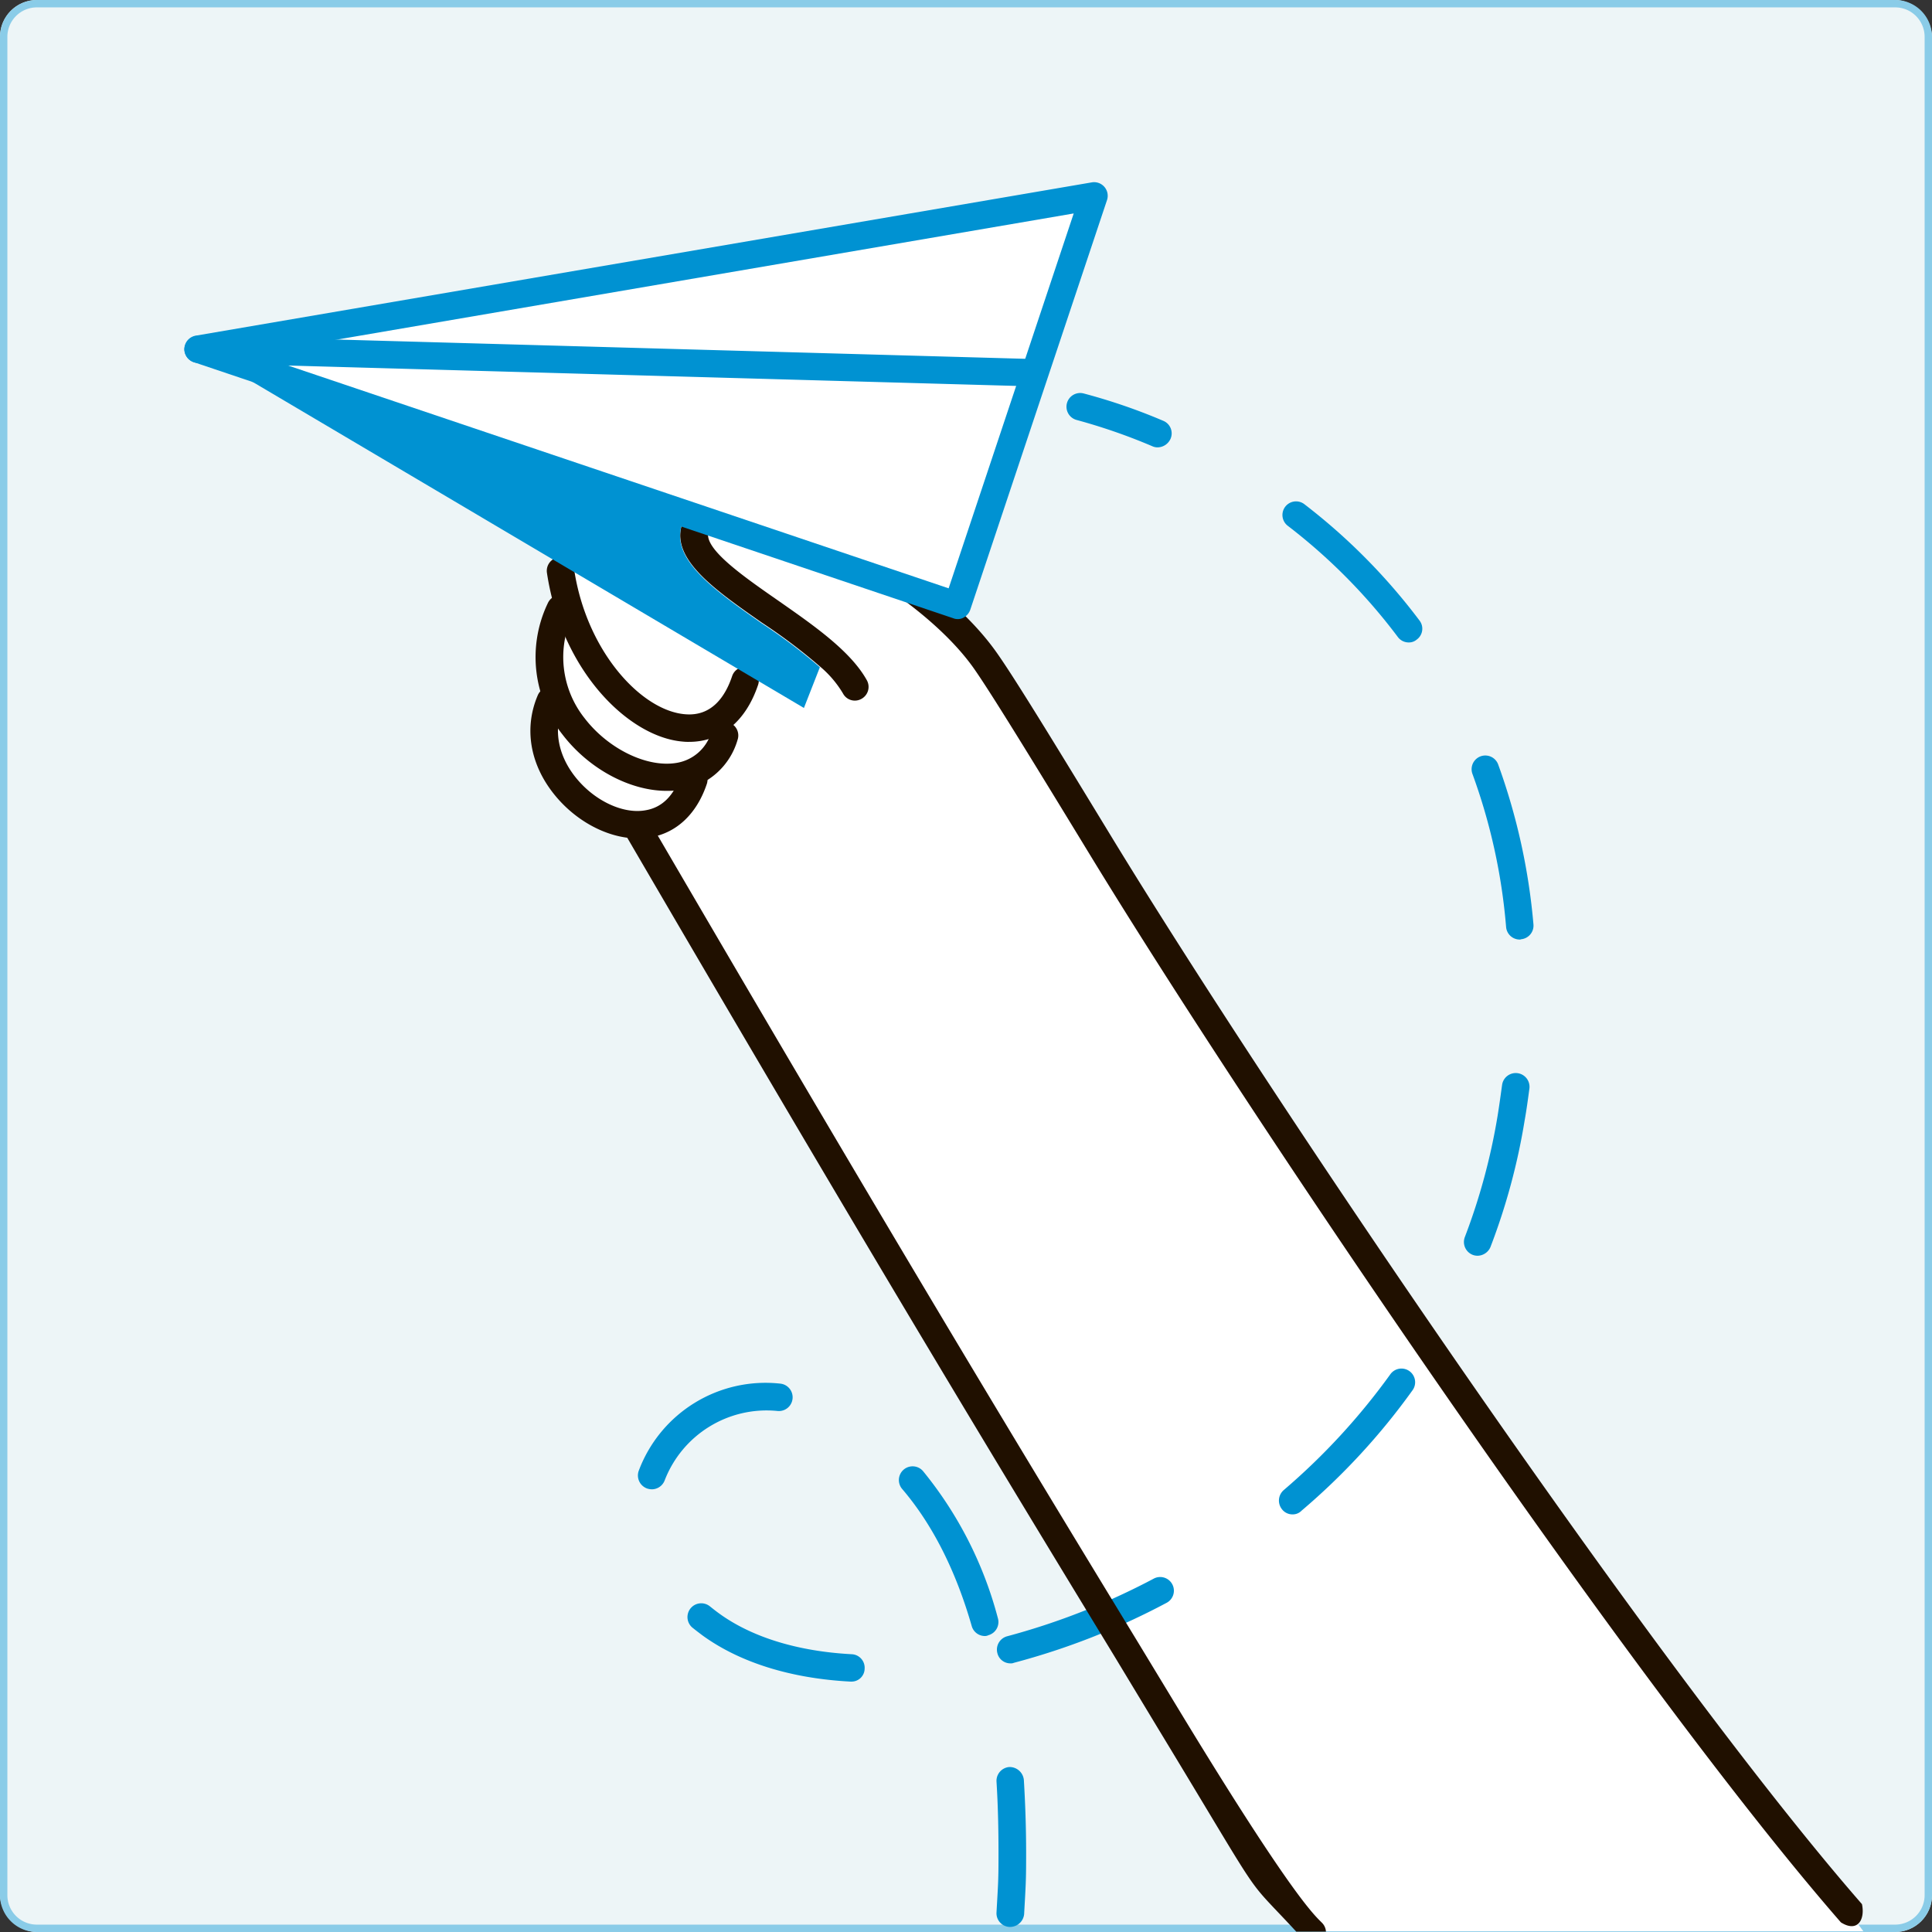 <svg xmlns="http://www.w3.org/2000/svg" width="262" height="262" viewBox="0 0 262 262"><rect x="0" y="0" width="262" height="262" fill="#333333" stroke="none"/><g transform="translate(18719 16945)"><rect width="262" height="262" rx="5" transform="translate(-18719 -16945)" fill="#edf5f7"/><path d="M5,1A4,4,0,0,0,1,5V257a4,4,0,0,0,4,4H257a4,4,0,0,0,4-4V5a4,4,0,0,0-4-4H5M5,0H257a5,5,0,0,1,5,5V257a5,5,0,0,1-5,5H5a5,5,0,0,1-5-5V5A5,5,0,0,1,5,0Z" transform="translate(-18719 -16945)" fill="#8acce8"/><g transform="translate(-18949.494 -17308.217)"><path d="M77.115,75.76l-3.367,26.773,5.893,7.24,6.9,3.367L177.932,261.9h74.758L193.8,182.6,129.816,83.758,100.855,71.3l-9.85-1.432Z" transform="translate(230.494 363.217)" fill="#fff"/><g transform="translate(317 416.512)"><path d="M577.579,469.3a1.674,1.674,0,0,1-.734-.154,78.846,78.846,0,0,0-10.237-3.554,1.86,1.86,0,1,1,.966-3.592,79.267,79.267,0,0,1,10.777,3.708,1.842,1.842,0,0,1,.966,2.434A1.959,1.959,0,0,1,577.579,469.3Z" transform="translate(-507.086 -461.928)" fill="#0092d2"/><path d="M465.2,693.262h-.116a1.859,1.859,0,0,1-1.738-1.97c.232-4.133.27-4.3.27-8.046,0-3.361-.077-6.605-.27-9.7a1.882,1.882,0,0,1,1.738-1.97,1.94,1.94,0,0,1,1.97,1.738c.193,3.168.309,6.528.309,9.928,0,3.824-.039,4.067-.27,8.278A1.924,1.924,0,0,1,465.2,693.262Zm-21.555-33.271h-.116c-8.073-.425-14.988-2.588-20.049-6.258-.464-.348-.927-.7-1.352-1.043a1.867,1.867,0,1,1,2.356-2.9c.386.309.773.618,1.2.927,4.442,3.245,10.7,5.176,18.04,5.563a1.836,1.836,0,0,1,1.738,1.97A1.774,1.774,0,0,1,443.642,659.991Zm21.594-2.472a1.813,1.813,0,0,1-1.777-1.391,1.874,1.874,0,0,1,1.313-2.279,94.579,94.579,0,0,0,19.855-7.8,1.858,1.858,0,1,1,1.738,3.283,96.439,96.439,0,0,1-20.667,8.112A.98.98,0,0,1,465.236,657.519Zm-3.477-3.708a1.854,1.854,0,0,1-1.777-1.352c-2.163-7.533-5.331-13.791-9.426-18.581a1.862,1.862,0,0,1,2.82-2.434,52.657,52.657,0,0,1,10.159,19.971,1.851,1.851,0,0,1-1.275,2.279A1.069,1.069,0,0,1,461.759,653.81Zm41.719-16.495a1.777,1.777,0,0,1-1.391-.657,1.884,1.884,0,0,1,.193-2.627,89.3,89.3,0,0,0,14.447-15.683,1.855,1.855,0,1,1,3.013,2.163,90.739,90.739,0,0,1-15.027,16.3A1.658,1.658,0,0,1,503.479,637.316Zm-86.877-3.4a2.142,2.142,0,0,1-.657-.116,1.878,1.878,0,0,1-1.12-2.395,18.362,18.362,0,0,1,19.2-11.821,1.864,1.864,0,0,1-.386,3.708,14.824,14.824,0,0,0-15.3,9.425A1.875,1.875,0,0,1,416.6,633.917Zm111.986-31.676a1.8,1.8,0,0,1-.657-.116,1.873,1.873,0,0,1-1.082-2.4,84.432,84.432,0,0,0,4.442-16.417c.232-1.429.425-2.859.618-4.249a1.869,1.869,0,0,1,3.708.464c-.193,1.429-.386,2.9-.657,4.4a86.5,86.5,0,0,1-4.635,17.151A1.939,1.939,0,0,1,528.588,602.241Zm5.717-42.878a1.853,1.853,0,0,1-1.854-1.7,79.423,79.423,0,0,0-4.558-20.744,1.858,1.858,0,0,1,3.477-1.313,84.938,84.938,0,0,1,4.79,21.71,1.86,1.86,0,0,1-1.7,2.009A.232.232,0,0,1,534.3,559.362Zm-15.065-40.29a1.83,1.83,0,0,1-1.468-.734,77.918,77.918,0,0,0-14.949-15.1,1.847,1.847,0,0,1,2.241-2.936,81.847,81.847,0,0,1,15.645,15.8,1.819,1.819,0,0,1-.386,2.588A1.619,1.619,0,0,1,519.239,519.072Z" transform="translate(-414.715 -485.244)" fill="#0092d2"/></g><g transform="translate(302.421 430.43)"><g transform="translate(0)"><path d="M501.316,761.979c-7.571-8.189-3.567-2.541-18.825-27.688l-5.833-9.657c-14.177-23.293-31.83-52.3-66.056-110.981a1.862,1.862,0,0,1,3.206-1.893c34.225,58.678,51.84,87.649,66.017,110.943l5.833,9.619c15.49,25.5,18.3,27.572,19.187,28.5a1.863,1.863,0,0,1,.5,1.159Z" transform="translate(-397.458 -567.243)" fill="#201000"/><path d="M402.042,544.672a6.837,6.837,0,0,1-.888-.039c-7.3-.618-16.379-9.541-18.387-22.83a1.858,1.858,0,1,1,3.67-.579c1.661,11.164,9.116,19.2,15.027,19.7,3.786.348,5.563-2.627,6.412-5.176a1.857,1.857,0,0,1,3.515,1.2C409.729,541.891,406.368,544.672,402.042,544.672Z" transform="translate(-380.515 -511.281)" fill="#201000"/><path d="M396.567,559.421c-4.945,0-10.507-2.936-14.1-7.61a16.924,16.924,0,0,1-2.009-17.847,1.867,1.867,0,1,1,3.4,1.545,13.339,13.339,0,0,0,1.584,14.061c3.206,4.172,8.46,6.721,12.439,6.065a5.9,5.9,0,0,0,4.79-4.326,1.857,1.857,0,0,1,3.515,1.2,9.561,9.561,0,0,1-7.687,6.8A15.721,15.721,0,0,1,396.567,559.421Z" transform="translate(-378.092 -519.386)" fill="#201000"/><path d="M391.547,585.74c-4.017,0-8.383-2.279-11.357-5.988-3.283-4.095-4.095-8.962-2.24-13.366a1.862,1.862,0,1,1,3.438,1.429c-1.313,3.09-.7,6.606,1.7,9.619,2.55,3.206,6.49,5.06,9.541,4.481,2.241-.386,3.824-2.009,4.751-4.751a1.857,1.857,0,0,1,3.515,1.2c-1.352,4.017-4.056,6.606-7.61,7.224A8.819,8.819,0,0,1,391.547,585.74Z" transform="translate(-376.974 -539.254)" fill="#201000"/><path d="M586.975,691.441c-28.006-32.1-79.821-108.675-101.8-144.716-7.842-12.863-13.52-22.134-15.838-25.418-7.262-10.2-25.611-19.971-33.53-19.585-.7.039-1.893.193-2.279.85-1.275,2.24,4.326,6.142,9.271,9.58,4.867,3.4,9.889,6.876,12.091,10.855a1.851,1.851,0,0,1-.734,2.511,1.818,1.818,0,0,1-2.511-.734,14.339,14.339,0,0,0-3.09-3.631,74.865,74.865,0,0,0-7.88-5.949c-6.8-4.751-13.211-9.194-10.43-14.331.039-.039.039-.116.077-.155.657-1.159,2.125-2.588,5.331-2.743,9.078-.464,28.586,9.7,36.736,21.13,2.434,3.4,8.112,12.709,15.992,25.65C510.321,580.681,562.02,657.1,589.833,688.969,590.277,691.063,589.242,692.875,586.975,691.441Z" transform="translate(-409.257 -497.96)" fill="#201000"/></g></g><g transform="translate(255.495 387.924)"><path d="M344.627,489.771l-2.163,5.524L260.3,446.7l66.017,22.791c-2.743,5.138,3.67,9.58,10.43,14.331A74.862,74.862,0,0,1,344.627,489.771Z" transform="translate(-258.444 -423.995)" fill="#0092d2"/><path d="M381.788,392.7,260.3,413.56l102.985,34.689Z" transform="translate(-258.444 -390.855)" fill="#fff"/><path d="M360.336,447.172a1.55,1.55,0,0,1-.579-.116L256.771,412.328a1.855,1.855,0,0,1,.27-3.592L378.53,387.953a1.846,1.846,0,0,1,2.086,2.4L362.074,445.9a1.966,1.966,0,0,1-.927,1.082A1.568,1.568,0,0,1,360.336,447.172Zm-95.452-35.964L359.139,443,376.1,392.164Z" transform="translate(-255.495 -387.924)" fill="#0092d2"/><path d="M370.5,448.676h-.039l-113.145-3.168a1.907,1.907,0,0,1-1.816-1.893,1.965,1.965,0,0,1,1.893-1.816l113.145,3.168a1.907,1.907,0,0,1,1.816,1.893A1.846,1.846,0,0,1,370.5,448.676Z" transform="translate(-255.498 -420.988)" fill="#0092d2"/></g></g></g></svg>